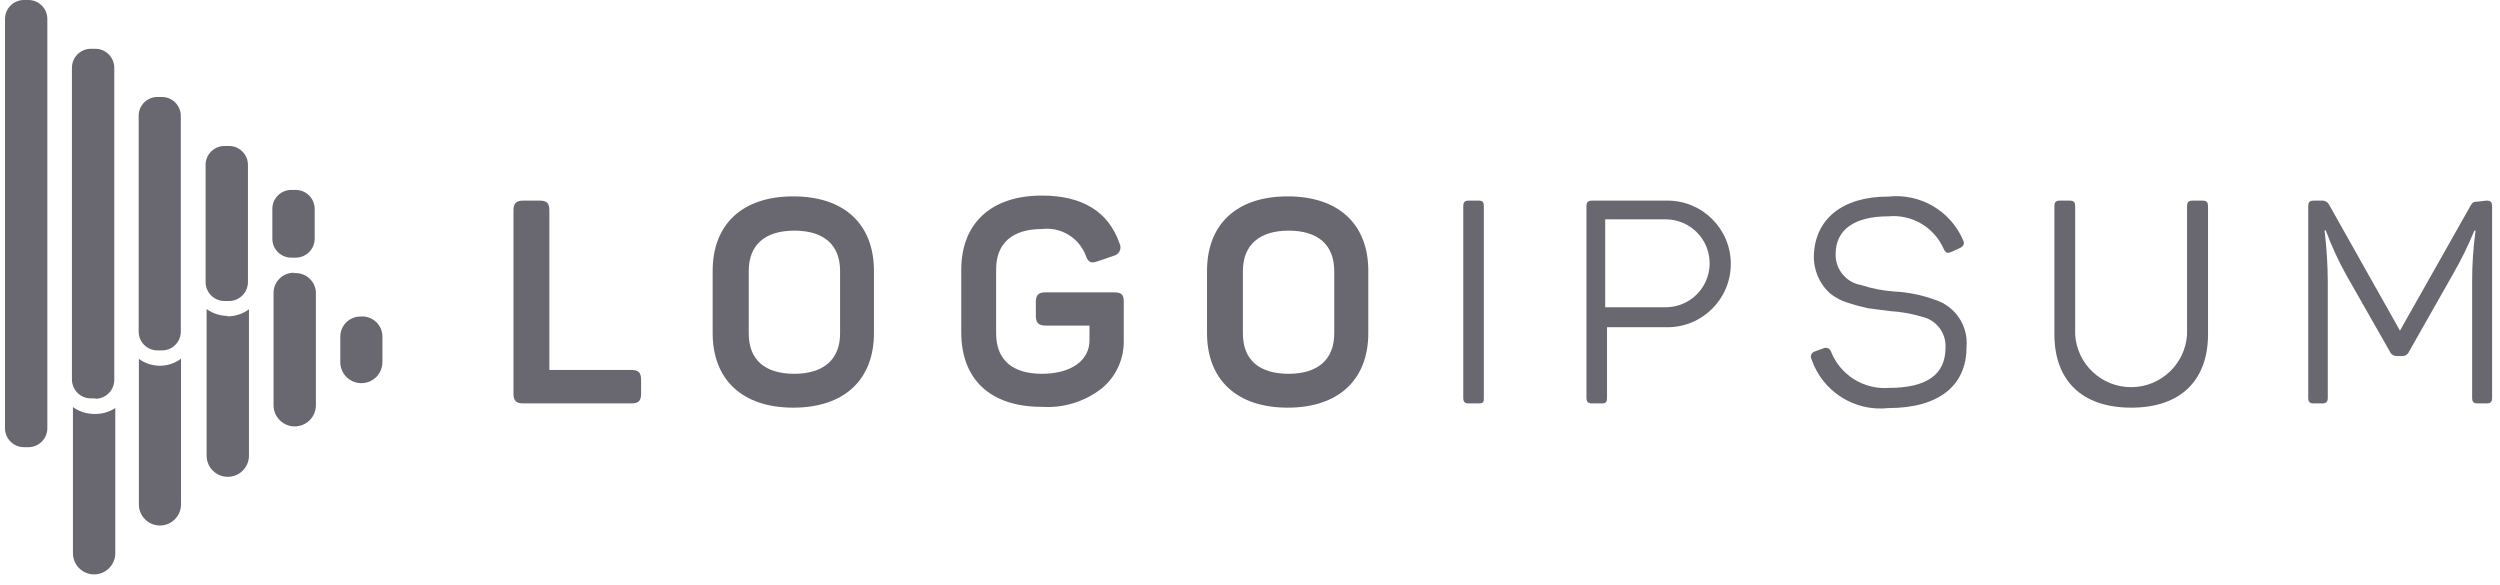 <svg width="124" height="29" viewBox="0 0 124 29" fill="none" xmlns="http://www.w3.org/2000/svg">
<path d="M26.768 9.95C27.128 9.95 27.248 10.08 27.248 10.43V18.35H31.318C31.668 18.35 31.798 18.48 31.798 18.83V19.53C31.798 19.88 31.668 20.01 31.318 20.01H25.958C25.608 20.01 25.468 19.88 25.468 19.53V10.43C25.468 10.08 25.608 9.95 25.958 9.95H26.768Z" fill="#696871"/>
<path fill-rule="evenodd" clip-rule="evenodd" d="M39.348 9.74C36.808 9.74 35.348 11.13 35.348 13.44V16.52C35.348 18.83 36.818 20.22 39.348 20.22C41.878 20.22 43.348 18.83 43.348 16.52V13.44C43.348 11.13 41.888 9.74 39.348 9.74ZM39.398 11.44C40.858 11.44 41.668 12.14 41.668 13.44V16.54C41.668 17.82 40.858 18.54 39.398 18.54C37.938 18.54 37.138 17.85 37.138 16.54V13.44C37.138 12.15 37.938 11.44 39.398 11.44Z" fill="#696871"/>
<path d="M55.258 14.5C55.648 14.5 55.738 14.63 55.738 14.98V16.88C55.759 17.786 55.37 18.654 54.678 19.24C53.829 19.916 52.76 20.251 51.678 20.18C49.088 20.18 47.678 18.79 47.678 16.48V13.38C47.678 11.1 49.138 9.7 51.678 9.7C53.678 9.7 54.978 10.49 55.528 12.07C55.59 12.19 55.592 12.333 55.533 12.455C55.474 12.577 55.361 12.664 55.228 12.69L54.448 12.96C54.108 13.08 53.968 13.01 53.848 12.66C53.507 11.781 52.613 11.246 51.678 11.36C50.208 11.36 49.408 12.07 49.408 13.36V16.54C49.408 17.85 50.218 18.54 51.678 18.54C53.138 18.54 54.038 17.87 54.038 16.89V16.15H51.868C51.508 16.15 51.378 16.01 51.378 15.66V14.98C51.378 14.63 51.508 14.5 51.868 14.5H55.258Z" fill="#696871"/>
<path fill-rule="evenodd" clip-rule="evenodd" d="M63.868 9.74C61.328 9.74 59.868 11.13 59.868 13.44V16.52C59.868 18.83 61.338 20.22 63.868 20.22C66.398 20.22 67.868 18.83 67.868 16.52V13.44C67.868 11.13 66.408 9.74 63.868 9.74ZM63.918 11.44C65.368 11.44 66.178 12.14 66.178 13.44V16.54C66.178 17.82 65.378 18.54 63.918 18.54C62.458 18.54 61.648 17.85 61.648 16.54V13.44C61.648 12.15 62.468 11.44 63.918 11.44Z" fill="#696871"/>
<path d="M72.578 10.24C72.578 10.02 72.648 9.95 72.868 9.95H73.328C73.548 9.95 73.598 10.02 73.598 10.24V19.72C73.598 19.94 73.598 20.01 73.328 20.01H72.868C72.648 20.01 72.578 19.94 72.578 19.72V10.24Z" fill="#696871"/>
<path fill-rule="evenodd" clip-rule="evenodd" d="M85.848 13.09C85.848 11.356 84.442 9.95 82.708 9.95H78.978C78.768 9.95 78.688 10.02 78.688 10.24V19.72C78.688 19.94 78.768 20.01 78.978 20.01H79.448C79.658 20.01 79.708 19.94 79.708 19.72V16.23H82.708C84.442 16.23 85.848 14.824 85.848 13.09ZM84.506 14.15C84.116 14.825 83.397 15.24 82.618 15.24H79.618V10.88H82.618C83.397 10.88 84.116 11.296 84.506 11.97C84.895 12.645 84.895 13.476 84.506 14.15Z" fill="#696871"/>
<path d="M93.658 9.75C95.243 9.575 96.755 10.461 97.378 11.93C97.458 12.09 97.378 12.22 97.218 12.3L96.778 12.5C96.598 12.57 96.528 12.56 96.418 12.37C95.953 11.281 94.837 10.617 93.658 10.73C91.968 10.73 91.048 11.4 91.048 12.6C91.028 13.358 91.569 14.015 92.318 14.14C92.856 14.315 93.413 14.423 93.978 14.46C94.661 14.496 95.335 14.635 95.978 14.87C96.993 15.191 97.644 16.18 97.538 17.24C97.538 19.11 96.178 20.24 93.678 20.24C91.988 20.433 90.393 19.421 89.848 17.81C89.812 17.738 89.81 17.654 89.843 17.58C89.876 17.506 89.94 17.451 90.018 17.43L90.458 17.27C90.528 17.241 90.607 17.244 90.675 17.276C90.744 17.308 90.795 17.368 90.818 17.44C91.277 18.599 92.434 19.328 93.678 19.24C95.568 19.24 96.498 18.58 96.498 17.24C96.534 16.513 96.039 15.866 95.328 15.71C94.81 15.556 94.277 15.462 93.738 15.43L92.658 15.29C92.32 15.218 91.986 15.128 91.658 15.02C91.334 14.922 91.031 14.762 90.768 14.55C90.231 14.064 89.938 13.364 89.968 12.64C90.038 10.89 91.348 9.75 93.658 9.75Z" fill="#696871"/>
<path d="M102.928 16.59C103.016 18.058 104.232 19.203 105.703 19.203C107.173 19.203 108.39 18.058 108.478 16.59V10.24C108.478 10.02 108.548 9.95 108.768 9.95H109.228C109.448 9.95 109.518 10.02 109.518 10.24V16.58C109.518 18.85 108.178 20.22 105.708 20.22C103.238 20.22 101.898 18.85 101.898 16.58V10.24C101.898 10.02 101.968 9.95 102.178 9.95H102.648C102.858 9.95 102.928 10.02 102.928 10.24V16.59Z" fill="#696871"/>
<path d="M123.318 9.95C123.538 9.95 123.608 10.02 123.608 10.24V19.72C123.608 19.94 123.538 20.01 123.318 20.01H122.898C122.688 20.01 122.618 19.94 122.618 19.72V13.95C122.617 13.11 122.674 12.272 122.788 11.44H122.728C122.415 12.201 122.051 12.939 121.638 13.65L119.488 17.44C119.434 17.575 119.303 17.662 119.158 17.66H118.878C118.731 17.661 118.597 17.574 118.538 17.44L116.358 13.61C115.971 12.909 115.636 12.181 115.358 11.43H115.298C115.4 12.27 115.454 13.114 115.458 13.96V19.72C115.458 19.94 115.388 20.01 115.168 20.01H114.778C114.558 20.01 114.488 19.94 114.488 19.72V10.24C114.488 10.02 114.558 9.95 114.778 9.95H115.138C115.306 9.934 115.466 10.026 115.538 10.18L119.038 16.4L122.518 10.24C122.628 10.03 122.688 10 122.908 10L123.318 9.95Z" fill="#696871"/>
<path fill-rule="evenodd" clip-rule="evenodd" d="M2.348 0.93V21.24C2.348 21.489 2.249 21.728 2.072 21.905C1.896 22.081 1.657 22.18 1.408 22.18H1.188C0.669 22.18 0.248 21.759 0.248 21.24V0.93C0.253 0.415 0.672 -2.91566e-05 1.188 1.53718e-09H1.408C1.923 -2.91566e-05 2.342 0.415 2.348 0.93ZM13.878 13.805C14.076 13.616 14.344 13.516 14.618 13.53L14.568 13.55C14.859 13.52 15.148 13.62 15.36 13.822C15.571 14.023 15.684 14.308 15.668 14.6V20.1C15.668 20.68 15.198 21.15 14.618 21.15C14.038 21.15 13.568 20.68 13.568 20.1V14.53C13.567 14.256 13.68 13.994 13.878 13.805ZM16.878 16.7C16.878 16.148 17.325 15.7 17.878 15.7C18.167 15.673 18.454 15.774 18.663 15.976C18.872 16.177 18.983 16.46 18.968 16.75V17.96C18.968 18.537 18.5 19.005 17.923 19.005C17.346 19.005 16.878 18.537 16.878 17.96V16.7ZM8.978 25.02V17.79C8.665 18.028 8.28 18.151 7.888 18.14C7.528 18.131 7.179 18.012 6.888 17.8V25.02C6.888 25.597 7.356 26.065 7.933 26.065C8.51 26.065 8.978 25.597 8.978 25.02ZM4.618 20.53C4.258 20.519 3.91 20.401 3.618 20.19V27.44C3.618 28.02 4.088 28.49 4.668 28.49C5.248 28.49 5.718 28.02 5.718 27.44V20.24C5.391 20.451 5.006 20.553 4.618 20.53ZM11.298 15.67C10.921 15.667 10.554 15.549 10.248 15.33V22.6C10.248 23.18 10.718 23.65 11.298 23.65C11.878 23.65 12.348 23.18 12.348 22.6V15.34C12.03 15.576 11.643 15.7 11.248 15.69L11.298 15.67ZM4.728 19.76H4.508C3.989 19.76 3.568 19.339 3.568 18.82V3.35C3.573 2.835 3.992 2.42 4.508 2.42H4.728C5.243 2.42 5.662 2.835 5.668 3.35V18.84C5.668 19.359 5.247 19.78 4.728 19.78V19.76ZM7.808 17.38H8.038C8.551 17.38 8.968 16.964 8.968 16.45V5.75C8.968 5.235 8.553 4.815 8.038 4.81H7.808C7.559 4.81 7.321 4.909 7.147 5.086C6.972 5.262 6.875 5.502 6.878 5.75V16.45C6.878 16.964 7.294 17.38 7.808 17.38ZM11.348 14.93H11.138C10.622 14.93 10.203 14.515 10.198 14V8.24C10.181 7.98 10.273 7.726 10.451 7.536C10.629 7.347 10.878 7.239 11.138 7.24H11.358C11.877 7.24 12.298 7.661 12.298 8.18V13.98C12.3 14.231 12.203 14.473 12.026 14.651C11.849 14.83 11.609 14.93 11.358 14.93H11.348ZM14.448 12.78H14.668H14.678C15.193 12.774 15.608 12.355 15.608 11.84V10.35C15.602 9.835 15.183 9.42 14.668 9.42H14.448C13.932 9.42 13.513 9.835 13.508 10.35V11.84C13.508 12.359 13.928 12.78 14.448 12.78Z" fill="#696871"/>
</svg>

